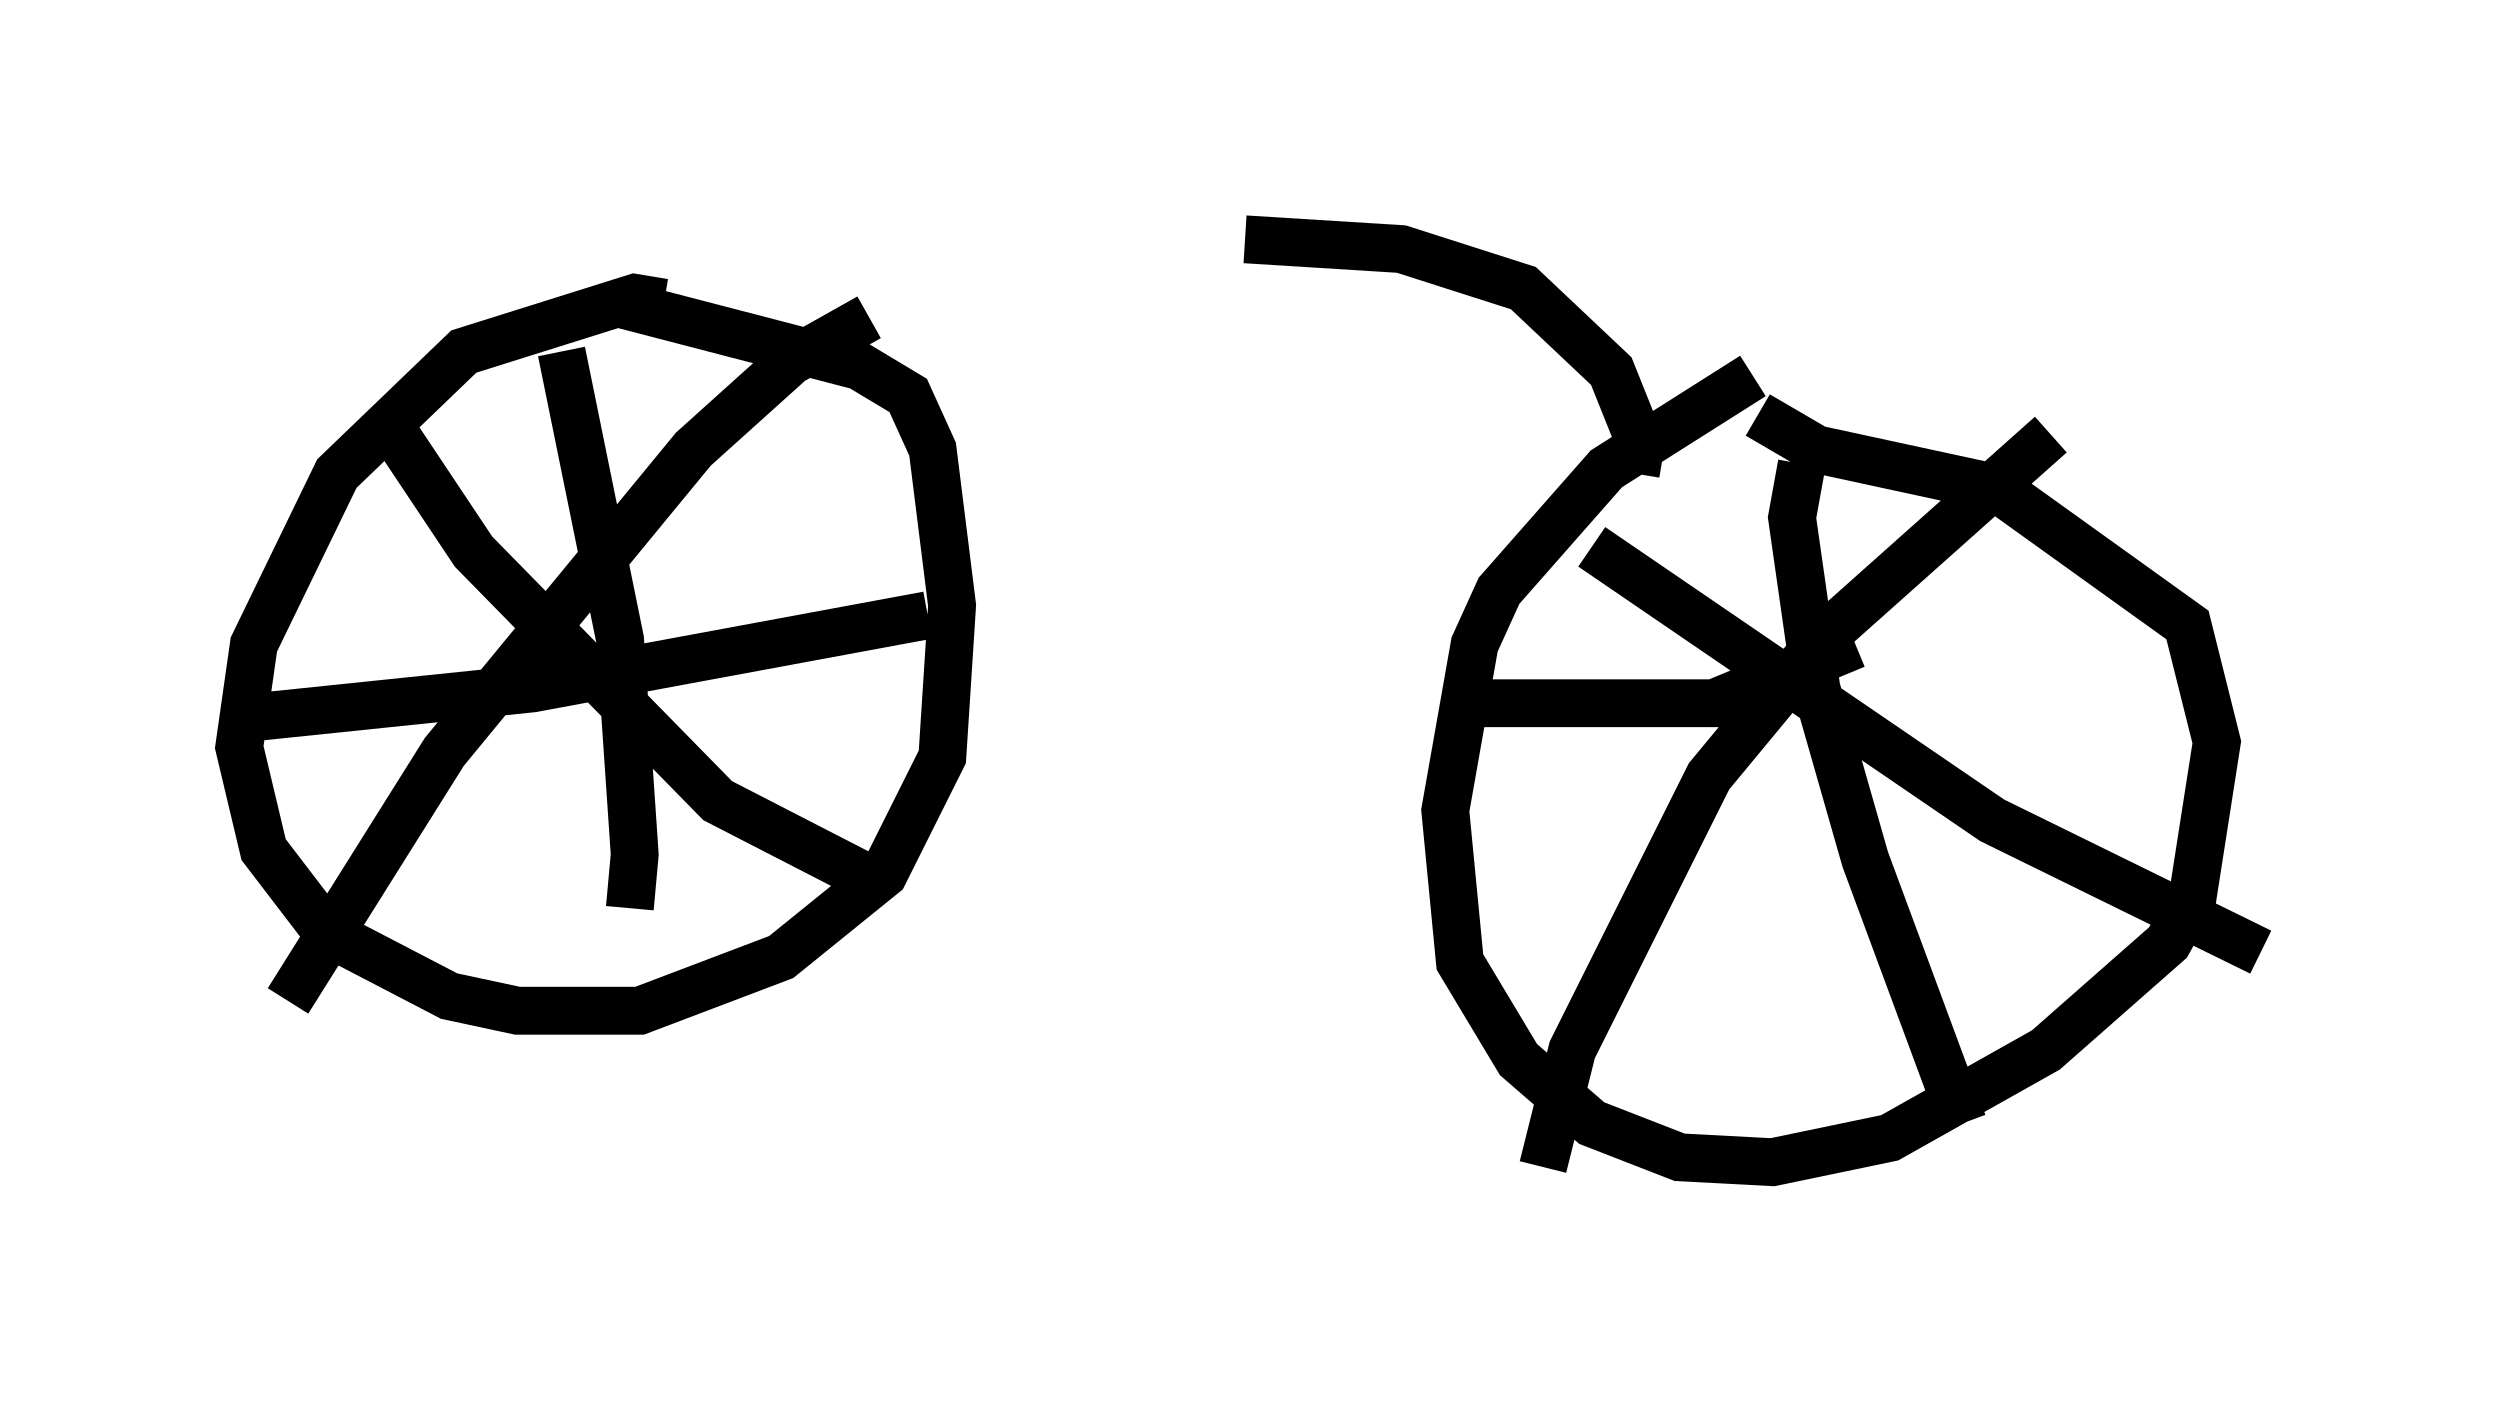 <?xml version="1.0" encoding="utf-8" ?>
<svg baseProfile="full" height="29.396" version="1.1" width="52.263" xmlns="http://www.w3.org/2000/svg" xmlns:ev="http://www.w3.org/2001/xml-events" xmlns:xlink="http://www.w3.org/1999/xlink"><defs /><rect fill="white" height="29.396" width="52.263" x="0" y="0" /><path d="M14.086, 6.838 m-0.204, -0.51 l-0.613, -0.102 -3.573, 1.123 l-2.654, 2.552 -1.735, 3.573 l-0.306, 2.144 0.51, 2.144 l1.327, 1.735 2.552, 1.327 l1.429, 0.306 2.552, 0.0 l2.96, -1.123 2.144, -1.735 l1.225, -2.45 0.204, -3.165 l-0.408, -3.267 -0.51, -1.123 l-1.021, -0.613 -5.104, -1.327 m-4.594, 2.756 l1.633, 2.45 5.104, 5.206 l3.573, 1.838 m-12.556, 2.348 l3.267, -5.206 5.206, -6.329 l2.042, -1.838 1.633, -0.919 m-6.431, 0.715 l1.225, 6.023 0.306, 4.492 l-0.102, 1.123 m-7.963, -3.981 l5.921, -0.613 8.269, -1.531 m17.252, -5.002 l-3.063, 1.94 -2.246, 2.552 l-0.51, 1.123 -0.613, 3.471 l0.306, 3.165 1.225, 2.042 l1.531, 1.327 1.838, 0.715 l1.94, 0.102 2.45, -0.51 l3.267, -1.838 2.552, -2.246 l0.51, -0.919 0.51, -3.267 l-0.613, -2.45 -3.981, -2.858 l-3.777, -0.817 -1.225, -0.715 m-3.471, 2.756 l8.371, 5.717 5.615, 2.756 m-15.006, 4.492 l0.613, -2.45 2.858, -5.717 l2.45, -2.96 4.696, -4.185 m-5.206, 0.613 l-0.204, 1.123 0.51, 3.573 l1.021, 3.573 2.042, 5.513 m-10.821, -8.779 l5.615, 0.0 2.96, -1.225 m-4.594, -3.573 l0.102, -0.613 -0.613, -1.531 l-1.838, -1.735 -2.552, -0.817 l-3.267, -0.204 " fill="none" stroke="black" stroke-width="1" /></svg>